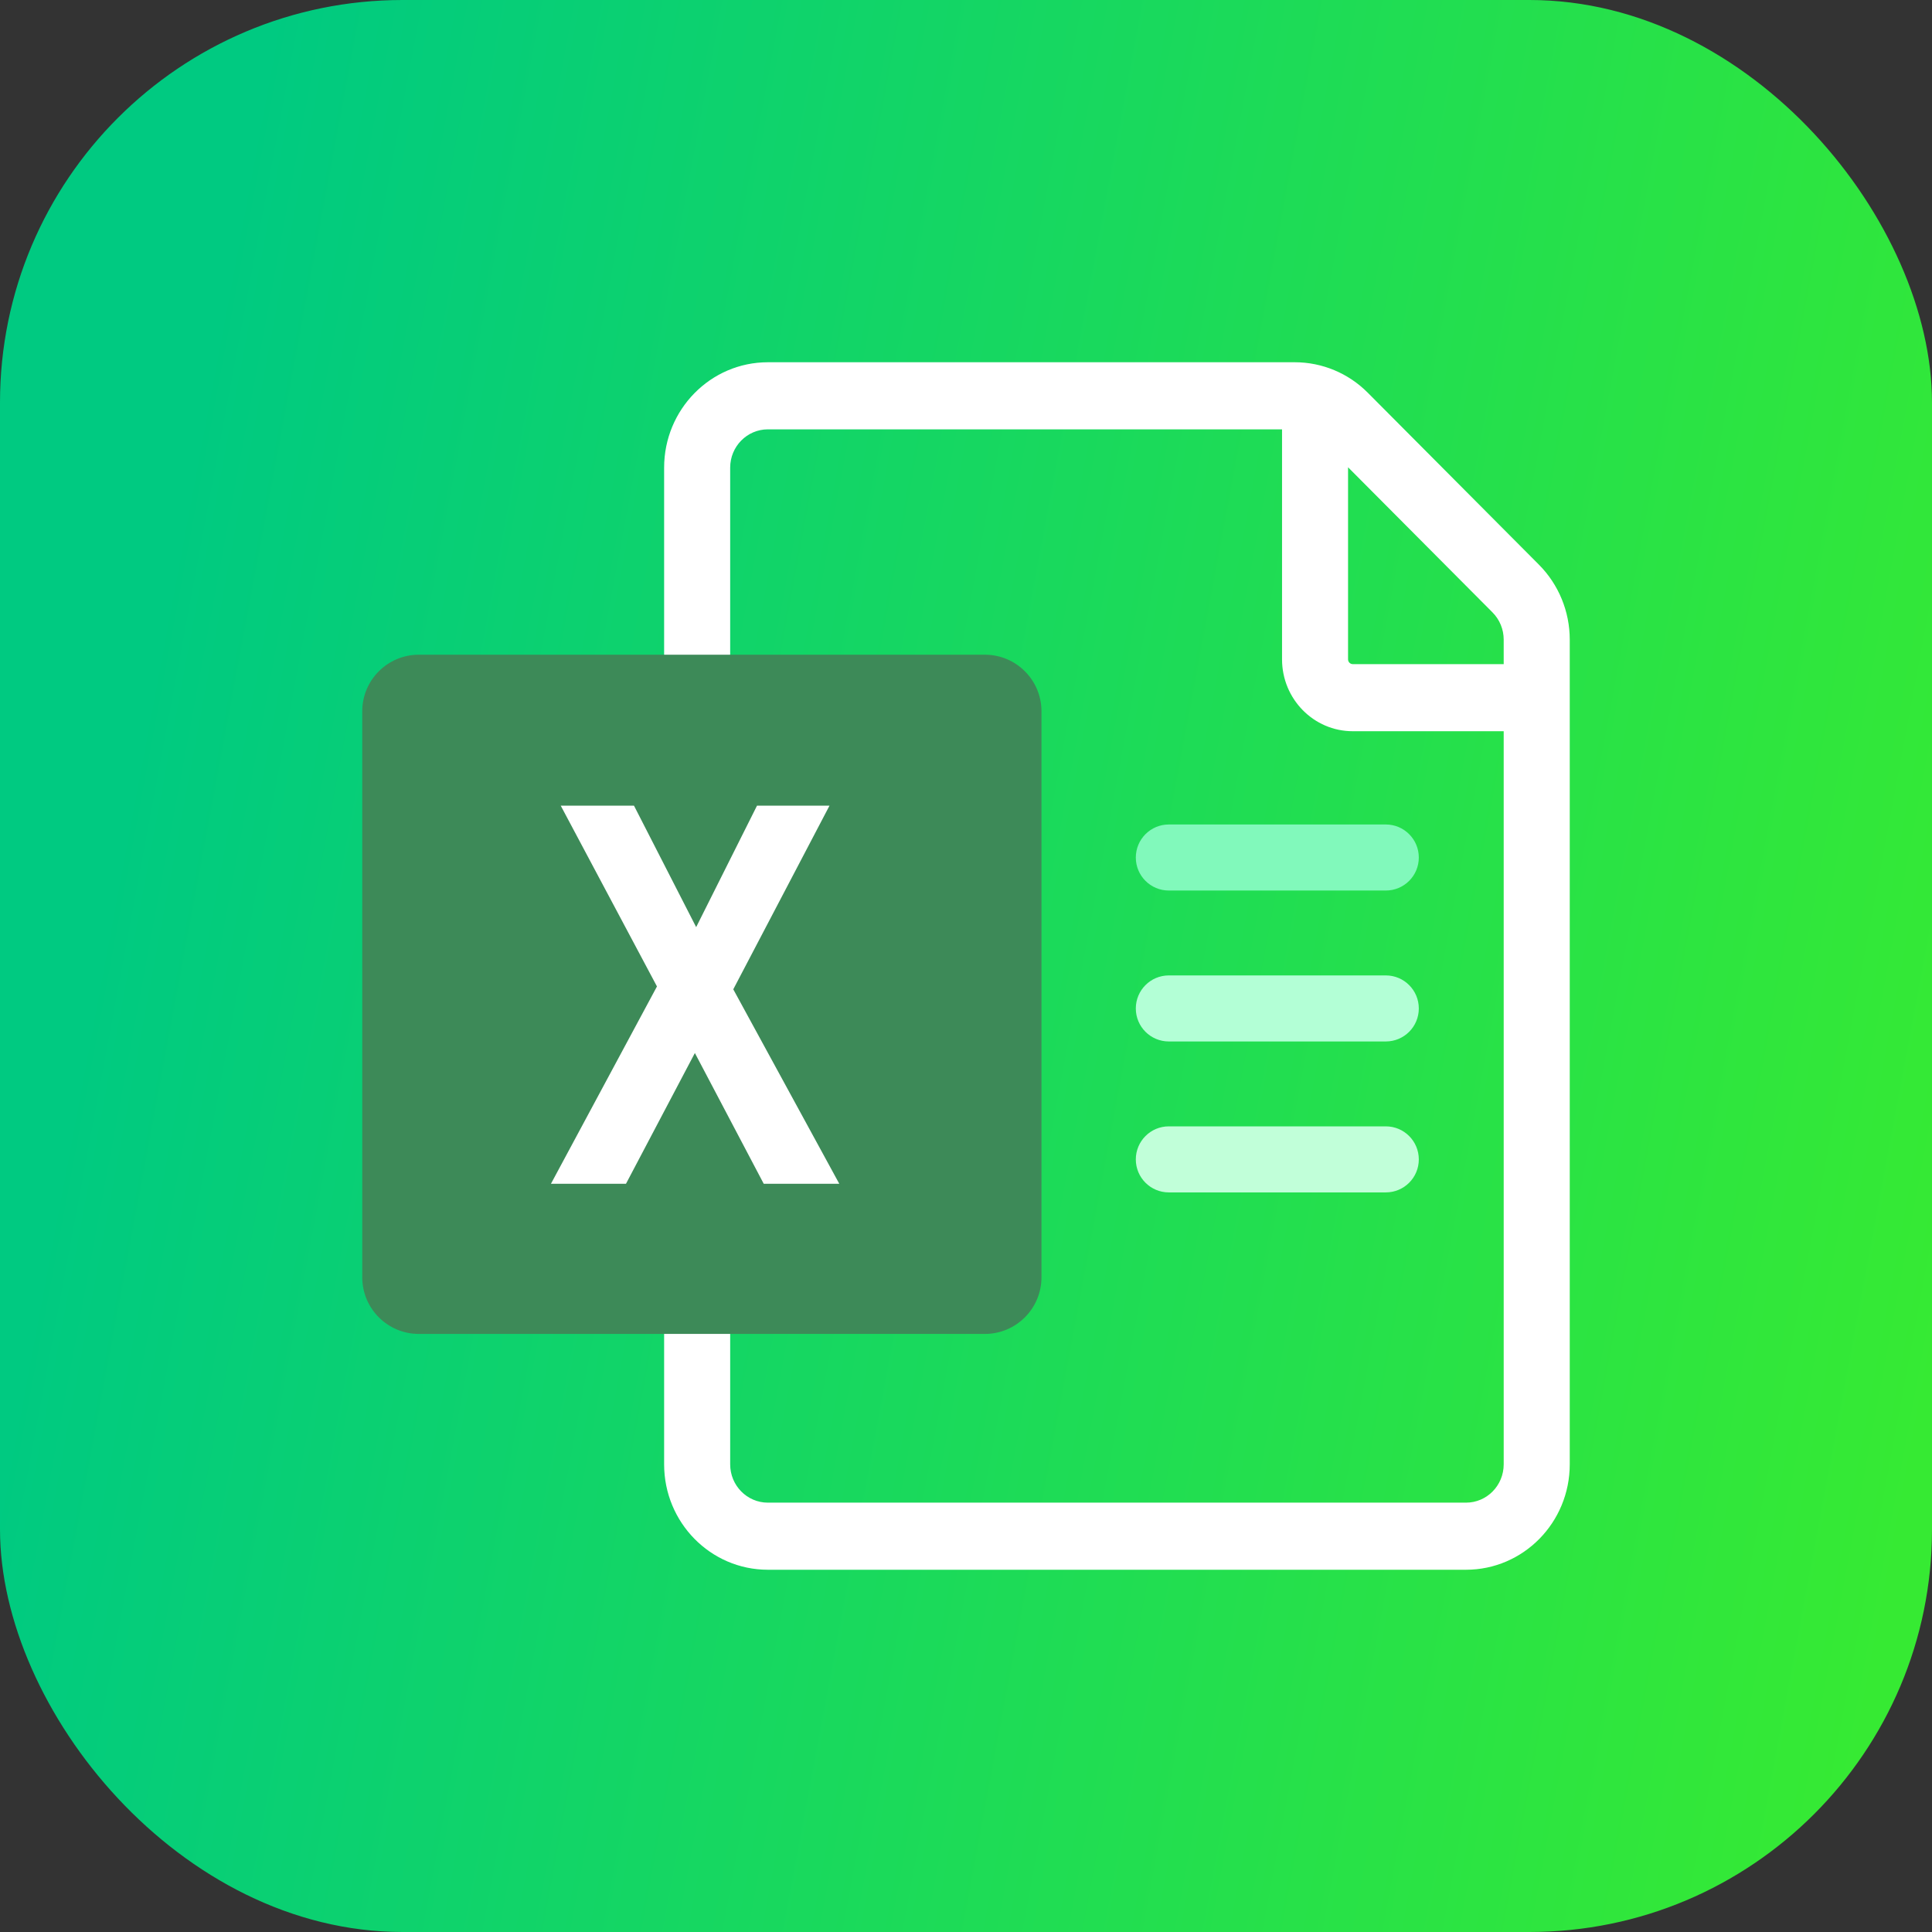 <svg width="48" height="48" viewBox="0 0 48 48" fill="none" xmlns="http://www.w3.org/2000/svg">
<rect x="0" y="0" width="48" height="48" fill="#333333" stroke="none"/>
<rect width="48" height="48" rx="10" fill="url(#paint0_linear_1881_4228)"/>
<path fill-rule="evenodd" clip-rule="evenodd" d="M16.5 11.619V36.381C16.5 37.827 17.654 39 19.078 39H36.422C37.846 39 39 37.827 39 36.381V15.892C39 15.192 38.724 14.522 38.235 14.03L33.982 9.757C33.5 9.272 32.848 9 32.169 9H19.078C17.654 9 16.5 10.173 16.5 11.619ZM18.141 36.381V11.619C18.141 11.093 18.56 10.667 19.078 10.667H31.852V16.381C31.852 17.367 32.639 18.167 33.609 18.167H37.359V36.381C37.359 36.907 36.94 37.333 36.422 37.333H19.078C18.56 37.333 18.141 36.907 18.141 36.381ZM37.359 16.5V15.892C37.359 15.637 37.259 15.394 37.081 15.215L33.492 11.609V16.381C33.492 16.447 33.545 16.5 33.609 16.5H37.359Z" fill="white"/>
<path fill-rule="evenodd" clip-rule="evenodd" d="M28.219 21.305C28.219 20.852 28.586 20.484 29.039 20.484H34.43C34.883 20.484 35.25 20.852 35.25 21.305C35.25 21.758 34.883 22.125 34.43 22.125H29.039C28.586 22.125 28.219 21.758 28.219 21.305Z" fill="#81F9BB"/>
<path fill-rule="evenodd" clip-rule="evenodd" d="M28.219 25.055C28.219 24.602 28.586 24.234 29.039 24.234H34.43C34.883 24.234 35.25 24.602 35.25 25.055C35.25 25.508 34.883 25.875 34.43 25.875H29.039C28.586 25.875 28.219 25.508 28.219 25.055Z" fill="#B3FFD6"/>
<path fill-rule="evenodd" clip-rule="evenodd" d="M28.219 28.805C28.219 28.352 28.586 27.984 29.039 27.984H34.43C34.883 27.984 35.25 28.352 35.25 28.805C35.25 29.258 34.883 29.625 34.43 29.625H29.039C28.586 29.625 28.219 29.258 28.219 28.805Z" fill="#C1FFD9"/>
<path d="M9 17.672C9 16.895 9.63 16.266 10.406 16.266H24.469C25.245 16.266 25.875 16.895 25.875 17.672V31.734C25.875 32.511 25.245 33.141 24.469 33.141H10.406C9.63 33.141 9 32.511 9 31.734V17.672Z" fill="#3D8A58"/>
<path d="M13.688 29.411L16.322 24.508L13.931 20.016H15.751L17.296 23.034L18.808 20.016H20.609L18.218 24.579L20.852 29.411H18.975L17.264 26.162L15.552 29.411H13.688Z" fill="white"/>
<defs>
<linearGradient id="paint0_linear_1881_4228" x1="11.52" y1="-25.44" x2="57.61" y2="-16.843" gradientUnits="userSpaceOnUse">
<stop stop-color="#00CA81"/>
<stop offset="1" stop-color="#36EA33"/>
</linearGradient>
</defs>
</svg>
